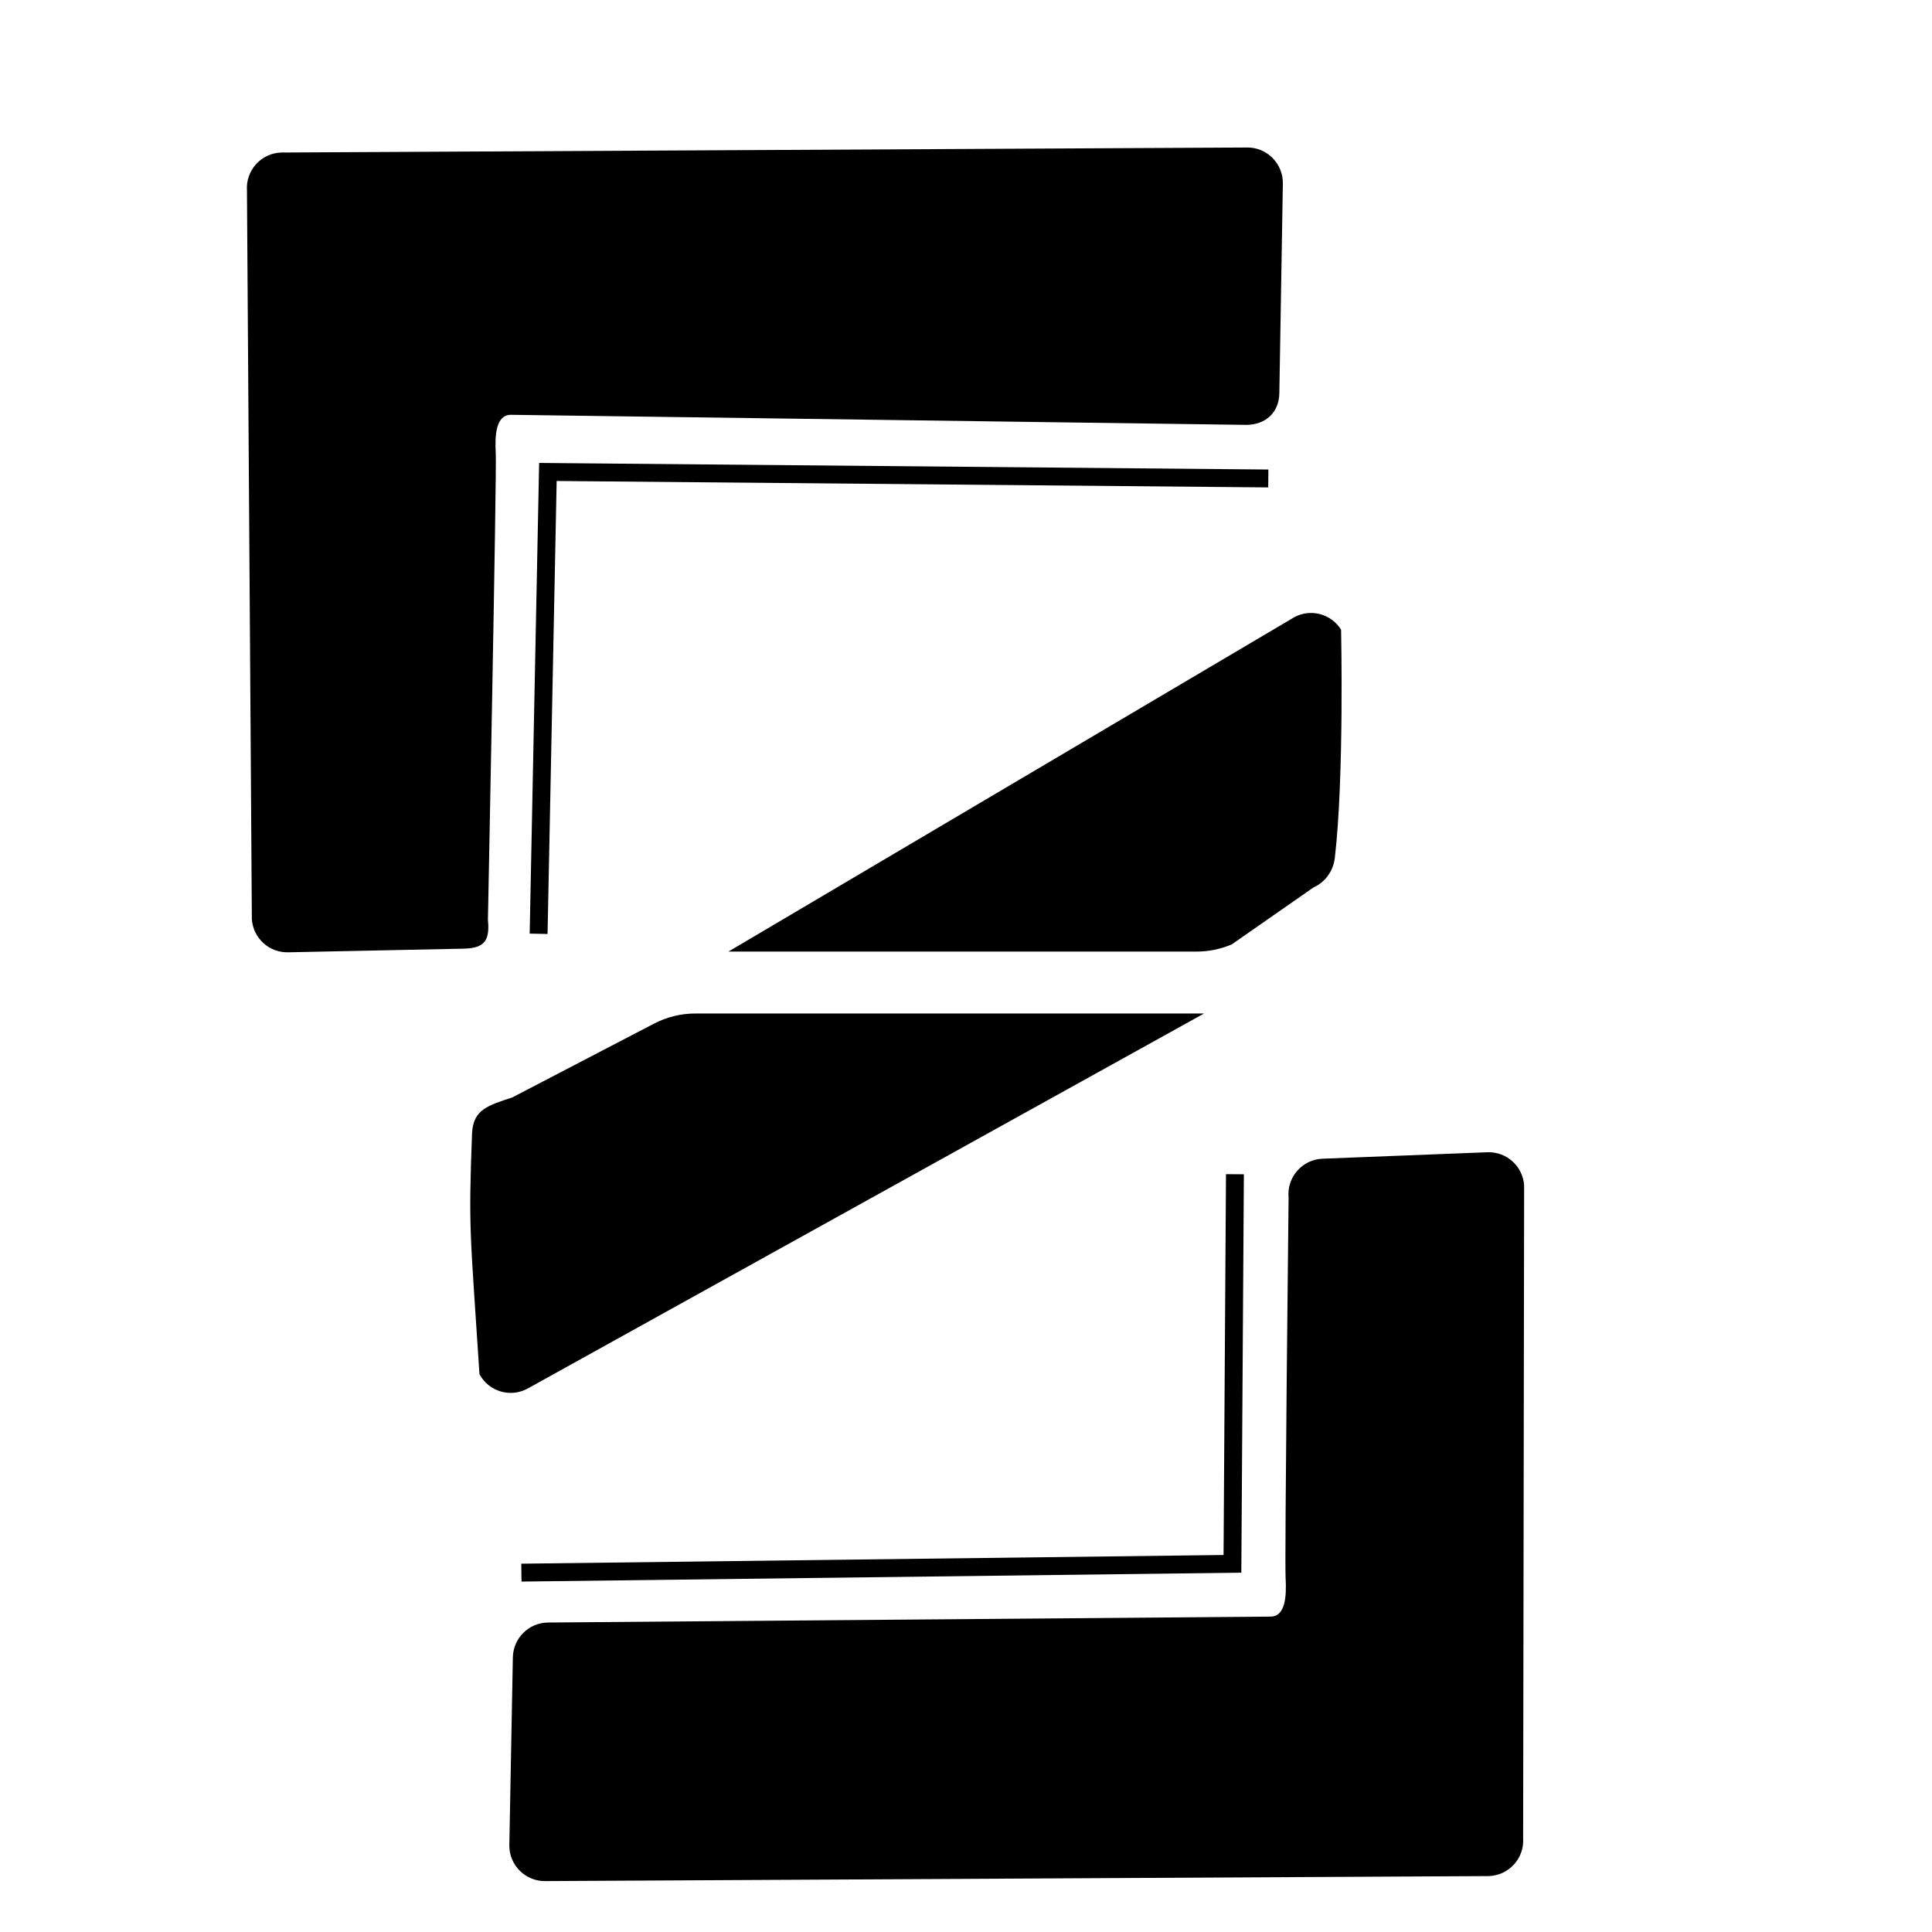 <?xml version="1.0" encoding="utf-8"?>
<!-- Generator: Adobe Illustrator 23.1.0, SVG Export Plug-In . SVG Version: 6.00 Build 0)  -->
<svg version="1.1" id="Layer_1" xmlns="http://www.w3.org/2000/svg" xmlns:xlink="http://www.w3.org/1999/xlink" x="0px" y="0px"
	 viewBox="0 0 1080 1080" style="enable-background:new 0 0 1080 1080;" xml:space="preserve">
<style type="text/css">
	.st0{fill:currentColor;}
	.st1{fill:none;stroke:#currentColor;stroke-width:10;stroke-miterlimit:10;}
</style>
<path class="st0" d="M831.57,644.11l-92.11,3.61c-11.46,0.36-20.23,10.33-19.13,21.75c0,0-2.26,202.48-1.67,212.57
	c0.62,10.58-0.22,21.59-8.38,21.65L306.39,907c-10.77,0.08-19.52,8.75-19.7,19.53l-1.97,104.82c-0.19,11.33,9.12,20.53,20.44,20.19
	l527.07-2.8c11.24-0.34,19.96-9.94,19.21-21.17L852,662.64C851.29,651.97,842.26,643.77,831.57,644.11z"/>
<path class="st0" d="M161.21,532.34l98.41-2.04c11.46-0.36,14.23-4.76,13.13-16.18c0,0,4.97-250.5,4.39-260.59
	c-0.62-10.58,0.22-21.59,8.38-21.65l411.2,5.63c10.77-0.08,18.25-6.89,18.44-17.67l1.97-117.19c0.19-11.33-9.12-20.53-20.44-20.19
	l-539.43,2.8c-11.24,0.34-19.96,9.94-19.21,21.17l2.74,407.37C141.49,524.48,150.52,532.67,161.21,532.34z"/>
<polyline class="st1" points="690.34,656.4 688.94,874.19 291.46,879.11 "/>
<path class="st0" d="M263.87,633.72c-2.04,54.17-1.04,54.14,4.16,134.46c5.18,9.69,17.25,13.3,26.9,8.05l378.14-209.68H388.77
	c-8.07,0-16.03,1.95-23.19,5.68l-79.16,41.22C273.37,617.84,264.39,619.94,263.87,633.72z"/>
<polyline class="st1" points="301.09,522 306.28,263.83 708.99,267.47 "/>
<path class="st0" d="M749.67,352c-5.47-8.81-16.8-11.9-25.98-7.08L407.2,531.94h261.67c6.76,0,13.45-1.37,19.67-4.01l45.6-31.77
	c6.65-3,11.18-9.27,12.03-16.53C751.48,434.41,749.67,352,749.67,352z"/>
</svg>
